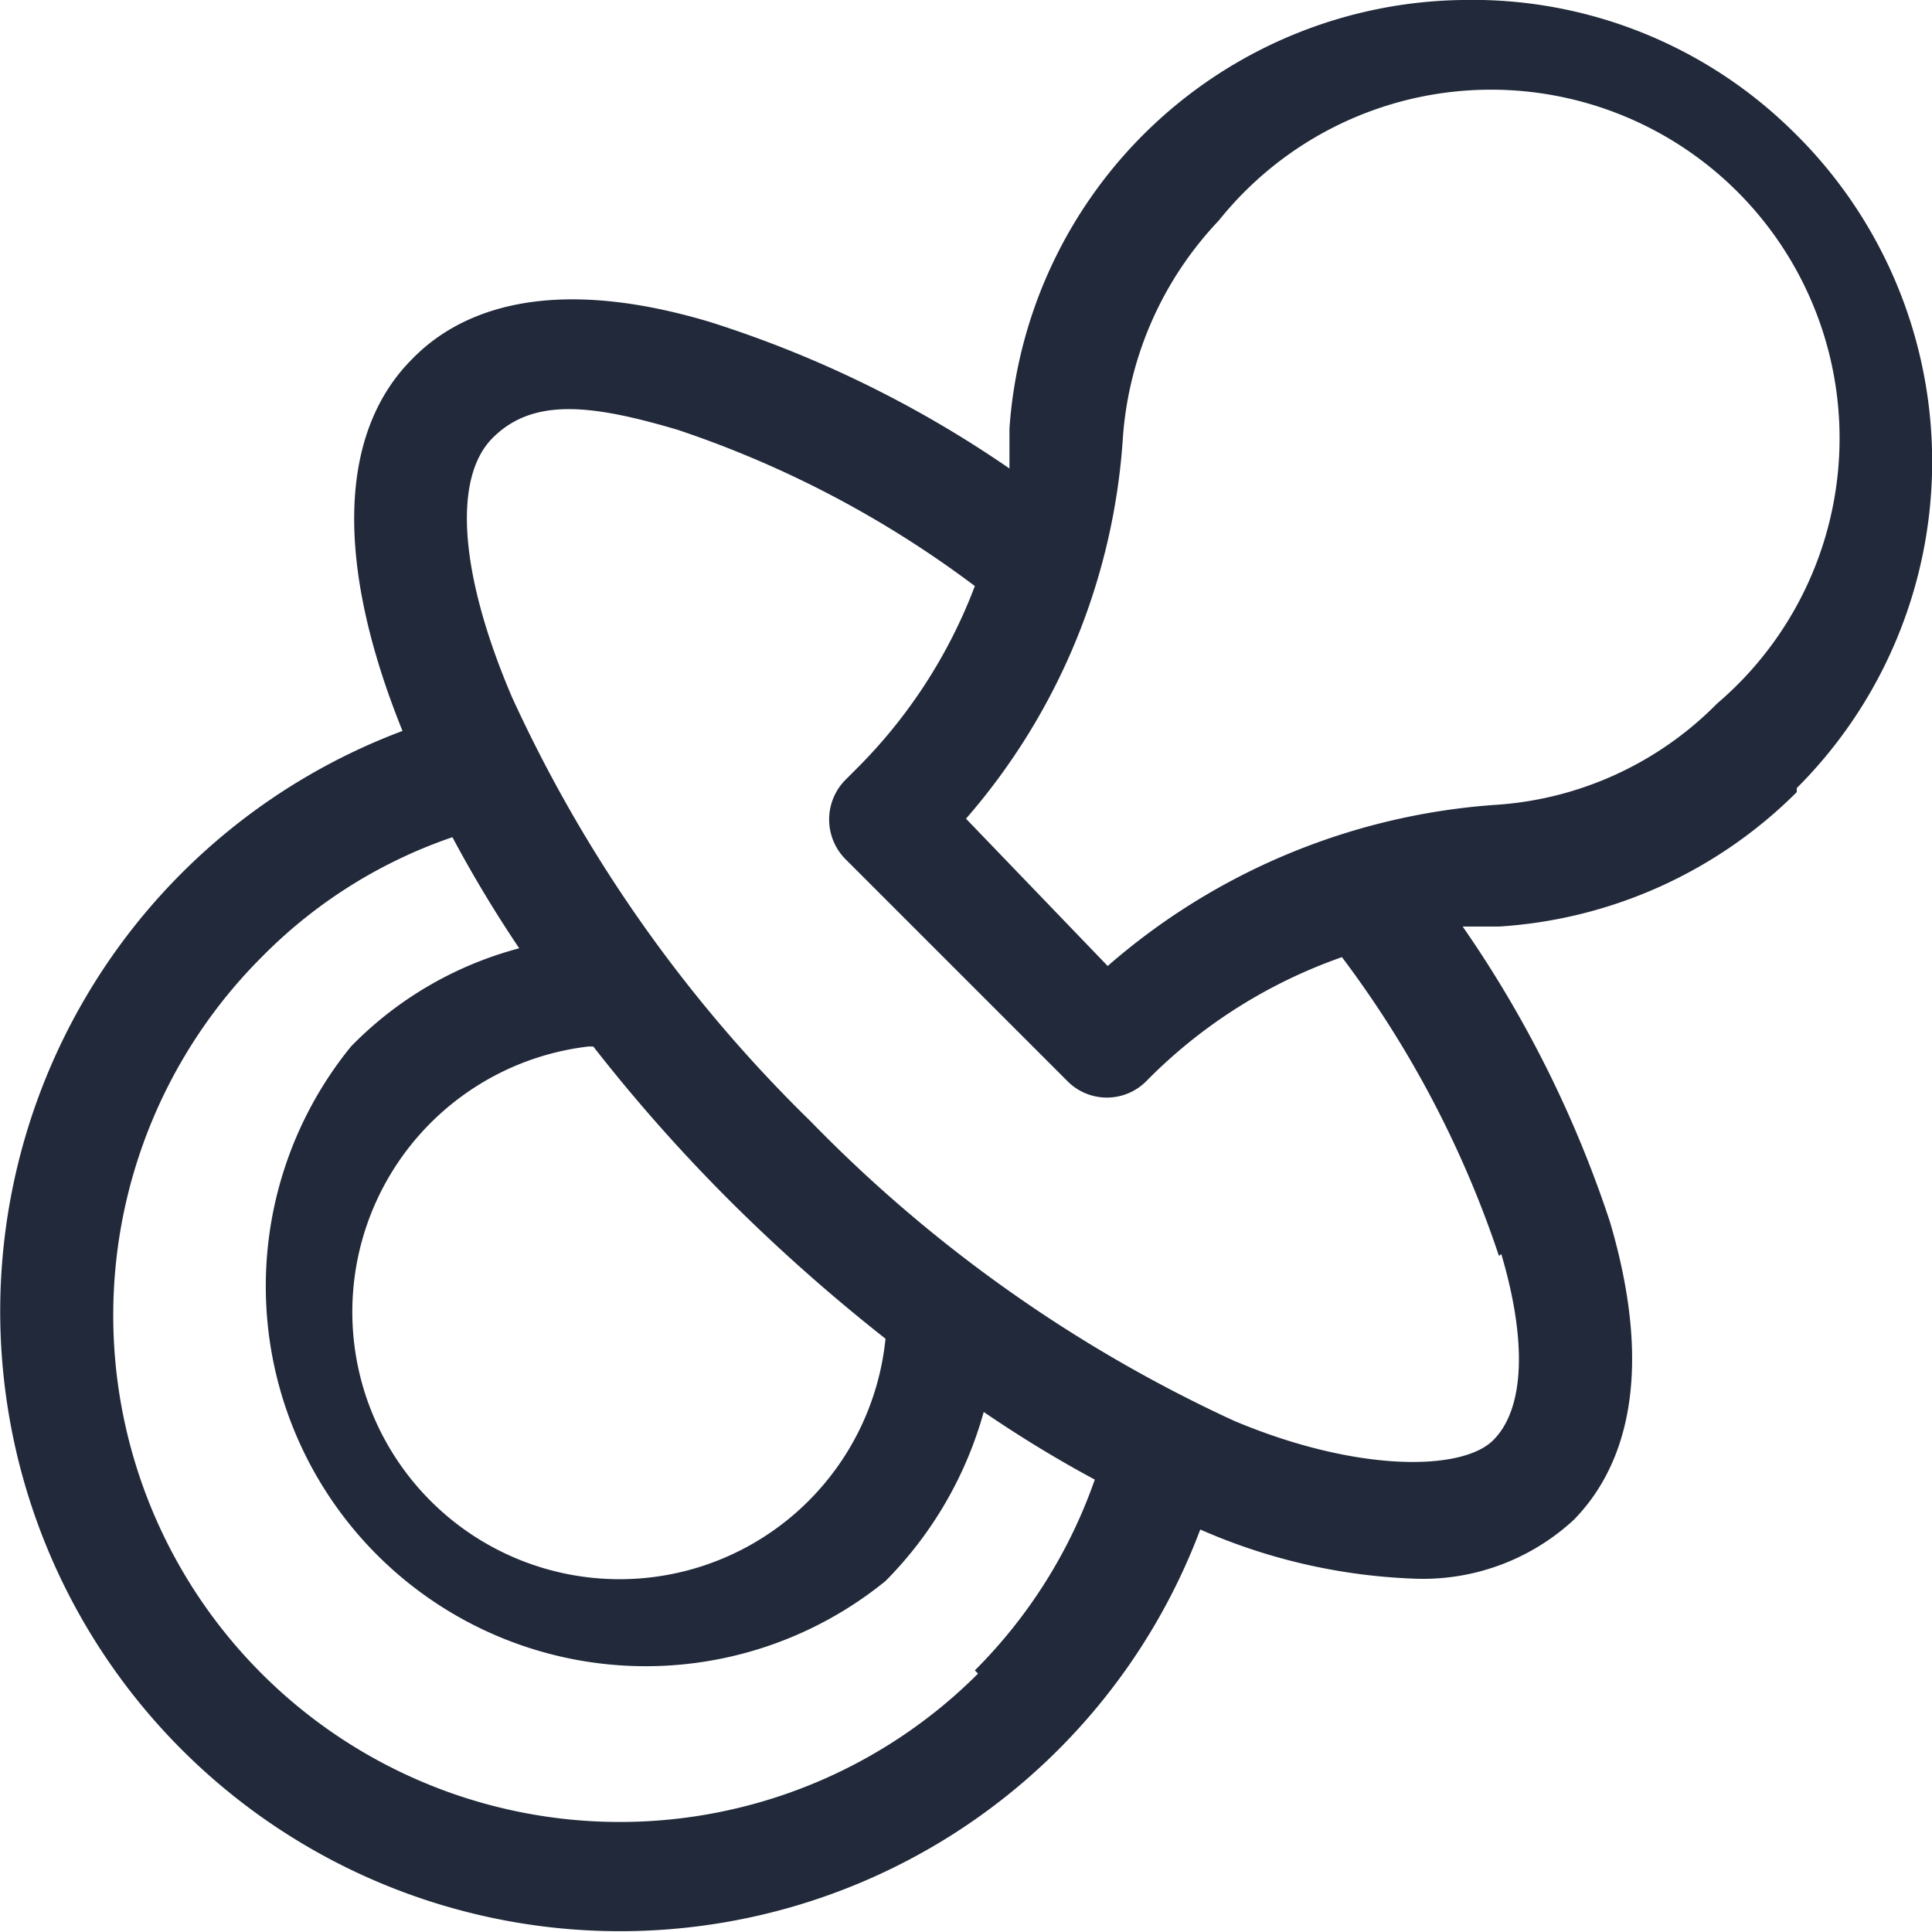 <svg id="Layer_1" data-name="Layer 1" xmlns="http://www.w3.org/2000/svg" viewBox="0 0 24 24"><defs><style>.cls-1{fill:none;}.cls-2{fill:#21293a;}</style></defs><rect class="cls-1" width="24" height="24"/><path class="cls-2" d="M22.32,9.79a5.73,5.73,0,0,0-.06-8.17A5.67,5.67,0,0,0,18.16,0a5.72,5.72,0,0,0-5.62,5.32c0,.17,0,.34,0,.5A14,14,0,0,0,8.82,4c-2.07-.62-3.15-.1-3.69.45C4.2,5.37,4.16,7,5,9.08A7.7,7.7,0,1,0,14.91,19a7.25,7.25,0,0,0,2.64.61,2.76,2.76,0,0,0,2-.73c.54-.55,1.06-1.63.45-3.7a14.25,14.25,0,0,0-1.83-3.67l.45,0a5.74,5.74,0,0,0,3.7-1.67Zm-10.17,11a6.29,6.29,0,0,1-8.9-8.9,6.08,6.08,0,0,1,2.37-1.49,15.77,15.77,0,0,0,.83,1.38A4.54,4.54,0,0,0,4.36,13,4.72,4.72,0,0,0,11,19.64a4.8,4.8,0,0,0,1.22-2.1q.69.47,1.38.84a6.27,6.27,0,0,1-1.49,2.37ZM7.37,13a20.7,20.7,0,0,0,1.71,1.93A22.13,22.13,0,0,0,11,16.63,3.32,3.32,0,1,1,7.31,13Zm11.28,2.58c.32,1.08.29,1.92-.1,2.31s-1.7.4-3.22-.24a17.63,17.63,0,0,1-5.26-3.72A17.59,17.59,0,0,1,6.36,8.66c-.65-1.52-.74-2.72-.24-3.22s1.22-.42,2.3-.1a13,13,0,0,1,3.69,1.94,6.4,6.4,0,0,1-1.45,2.25l-.15.15a.7.7,0,0,0,0,1l2.74,2.74a.69.69,0,0,0,1,0l0,0a6.35,6.35,0,0,1,2.42-1.53,13,13,0,0,1,1.95,3.71ZM13.76,12,12,10.17a8,8,0,0,0,1.95-4.75,4.37,4.37,0,0,1,1.19-2.68,4.33,4.33,0,1,1,6.19,6,4.25,4.25,0,0,1-2.78,1.26A8.2,8.2,0,0,0,13.76,12Z"/></svg>
